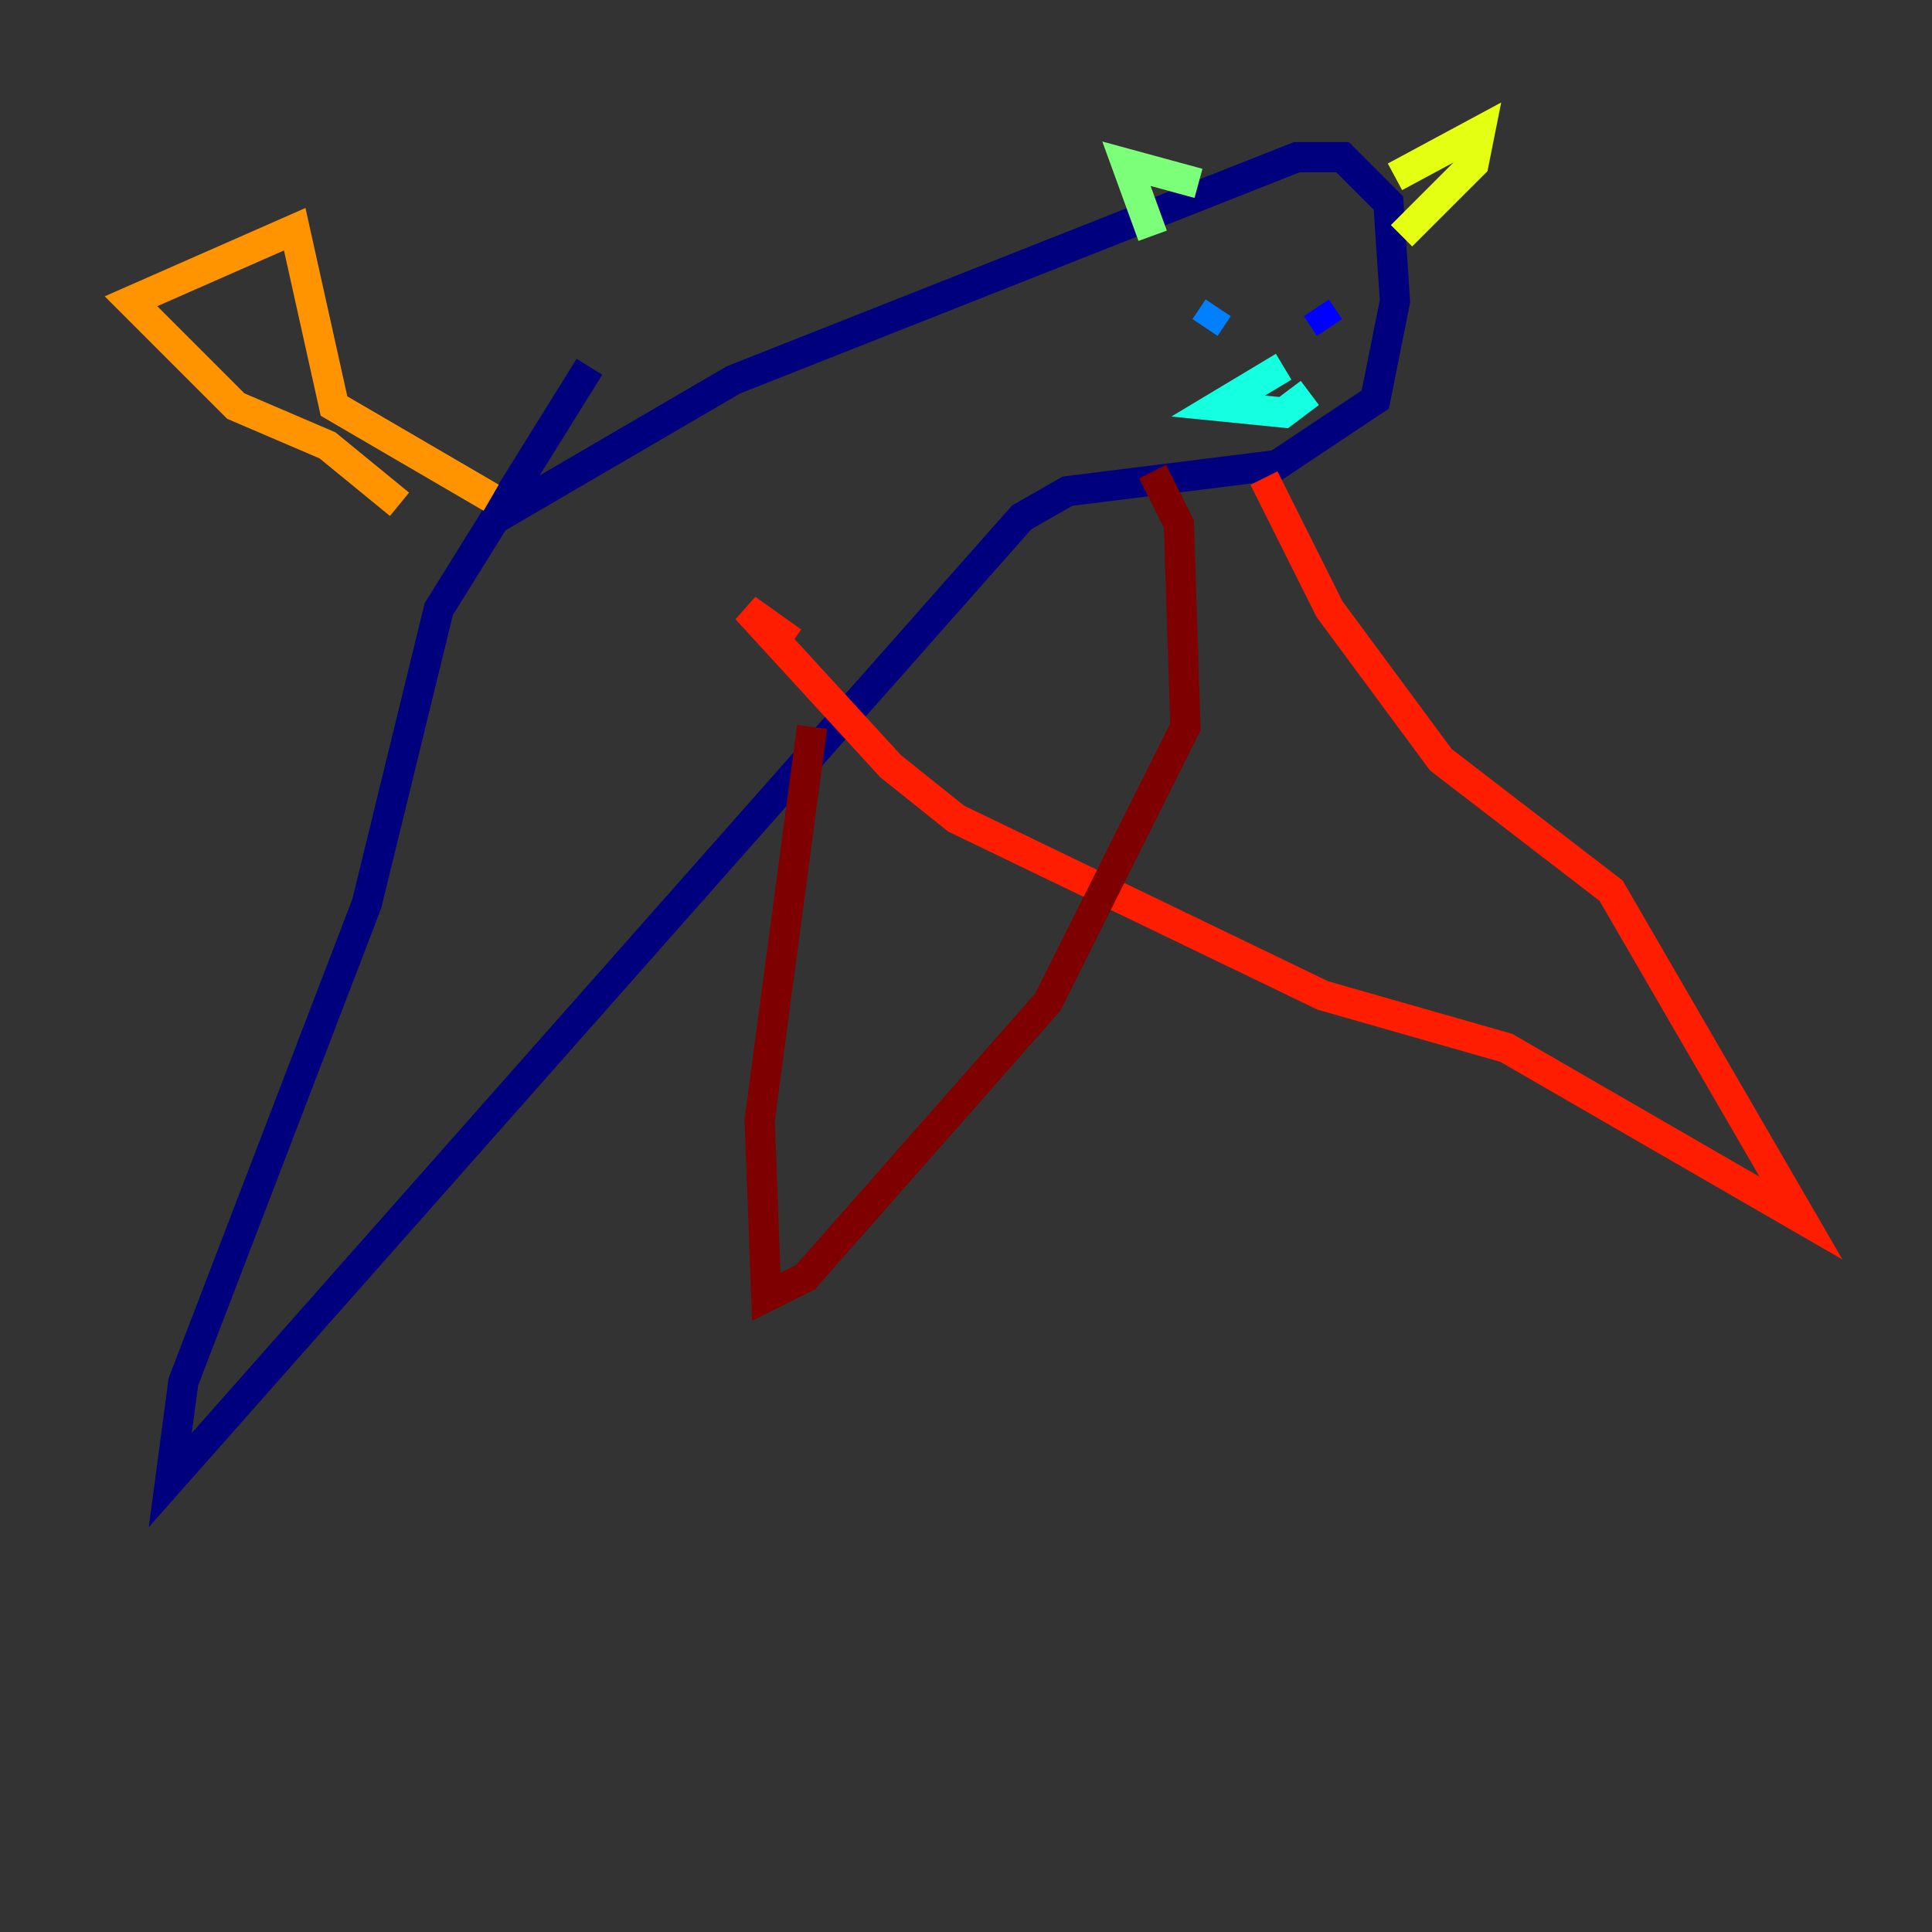 <?xml version="1.0" encoding="utf-8" ?>
<svg baseProfile="tiny" height="128" version="1.2" viewBox="0,0,128,128" width="128" xmlns="http://www.w3.org/2000/svg" xmlns:ev="http://www.w3.org/2001/xml-events" xmlns:xlink="http://www.w3.org/1999/xlink"><rect x="0" y="0" width="128" height="128" fill="#333333" stroke="none"/><defs /><polyline fill="none" points="32.976,34.278 48.597,25.166 85.912,10.414 88.949,10.414 91.986,13.451 92.42,19.959 91.119,26.468 84.61,30.807 70.725,32.542 67.688,34.278 11.281,98.061 12.149,91.552 24.298,59.878 29.071,40.352 39.051,24.298" stroke="#00007f" stroke-width="2" /><polyline fill="none" points="87.214,20.393 88.081,21.695" stroke="#0000ff" stroke-width="2" /><polyline fill="none" points="80.705,20.393 79.837,21.695" stroke="#0080ff" stroke-width="2" /><polyline fill="none" points="85.044,24.298 80.705,26.902 85.044,27.336 86.78,26.034" stroke="#15ffe1" stroke-width="2" /><polyline fill="none" points="76.366,15.62 74.63,10.848 79.403,12.149" stroke="#7cff79" stroke-width="2" /><polyline fill="none" points="92.42,11.715 98.061,8.678 97.627,10.848 92.854,15.62" stroke="#e4ff12" stroke-width="2" /><polyline fill="none" points="32.542,32.976 22.129,26.902 19.525,15.186 8.678,19.959 15.62,26.902 21.695,29.505 26.468,33.41" stroke="#ff9400" stroke-width="2" /><polyline fill="none" points="83.742,31.675 88.081,40.352 95.458,50.332 106.739,59.01 119.322,80.705 99.797,69.424 87.647,65.953 63.349,54.237 59.01,50.766 49.464,40.352 52.502,42.522" stroke="#ff1d00" stroke-width="2" /><polyline fill="none" points="53.803,48.163 50.332,74.197 50.766,85.912 53.37,84.61 69.424,66.386 78.536,48.163 78.102,34.712 76.366,31.241" stroke="#7f0000" stroke-width="2" /></svg>